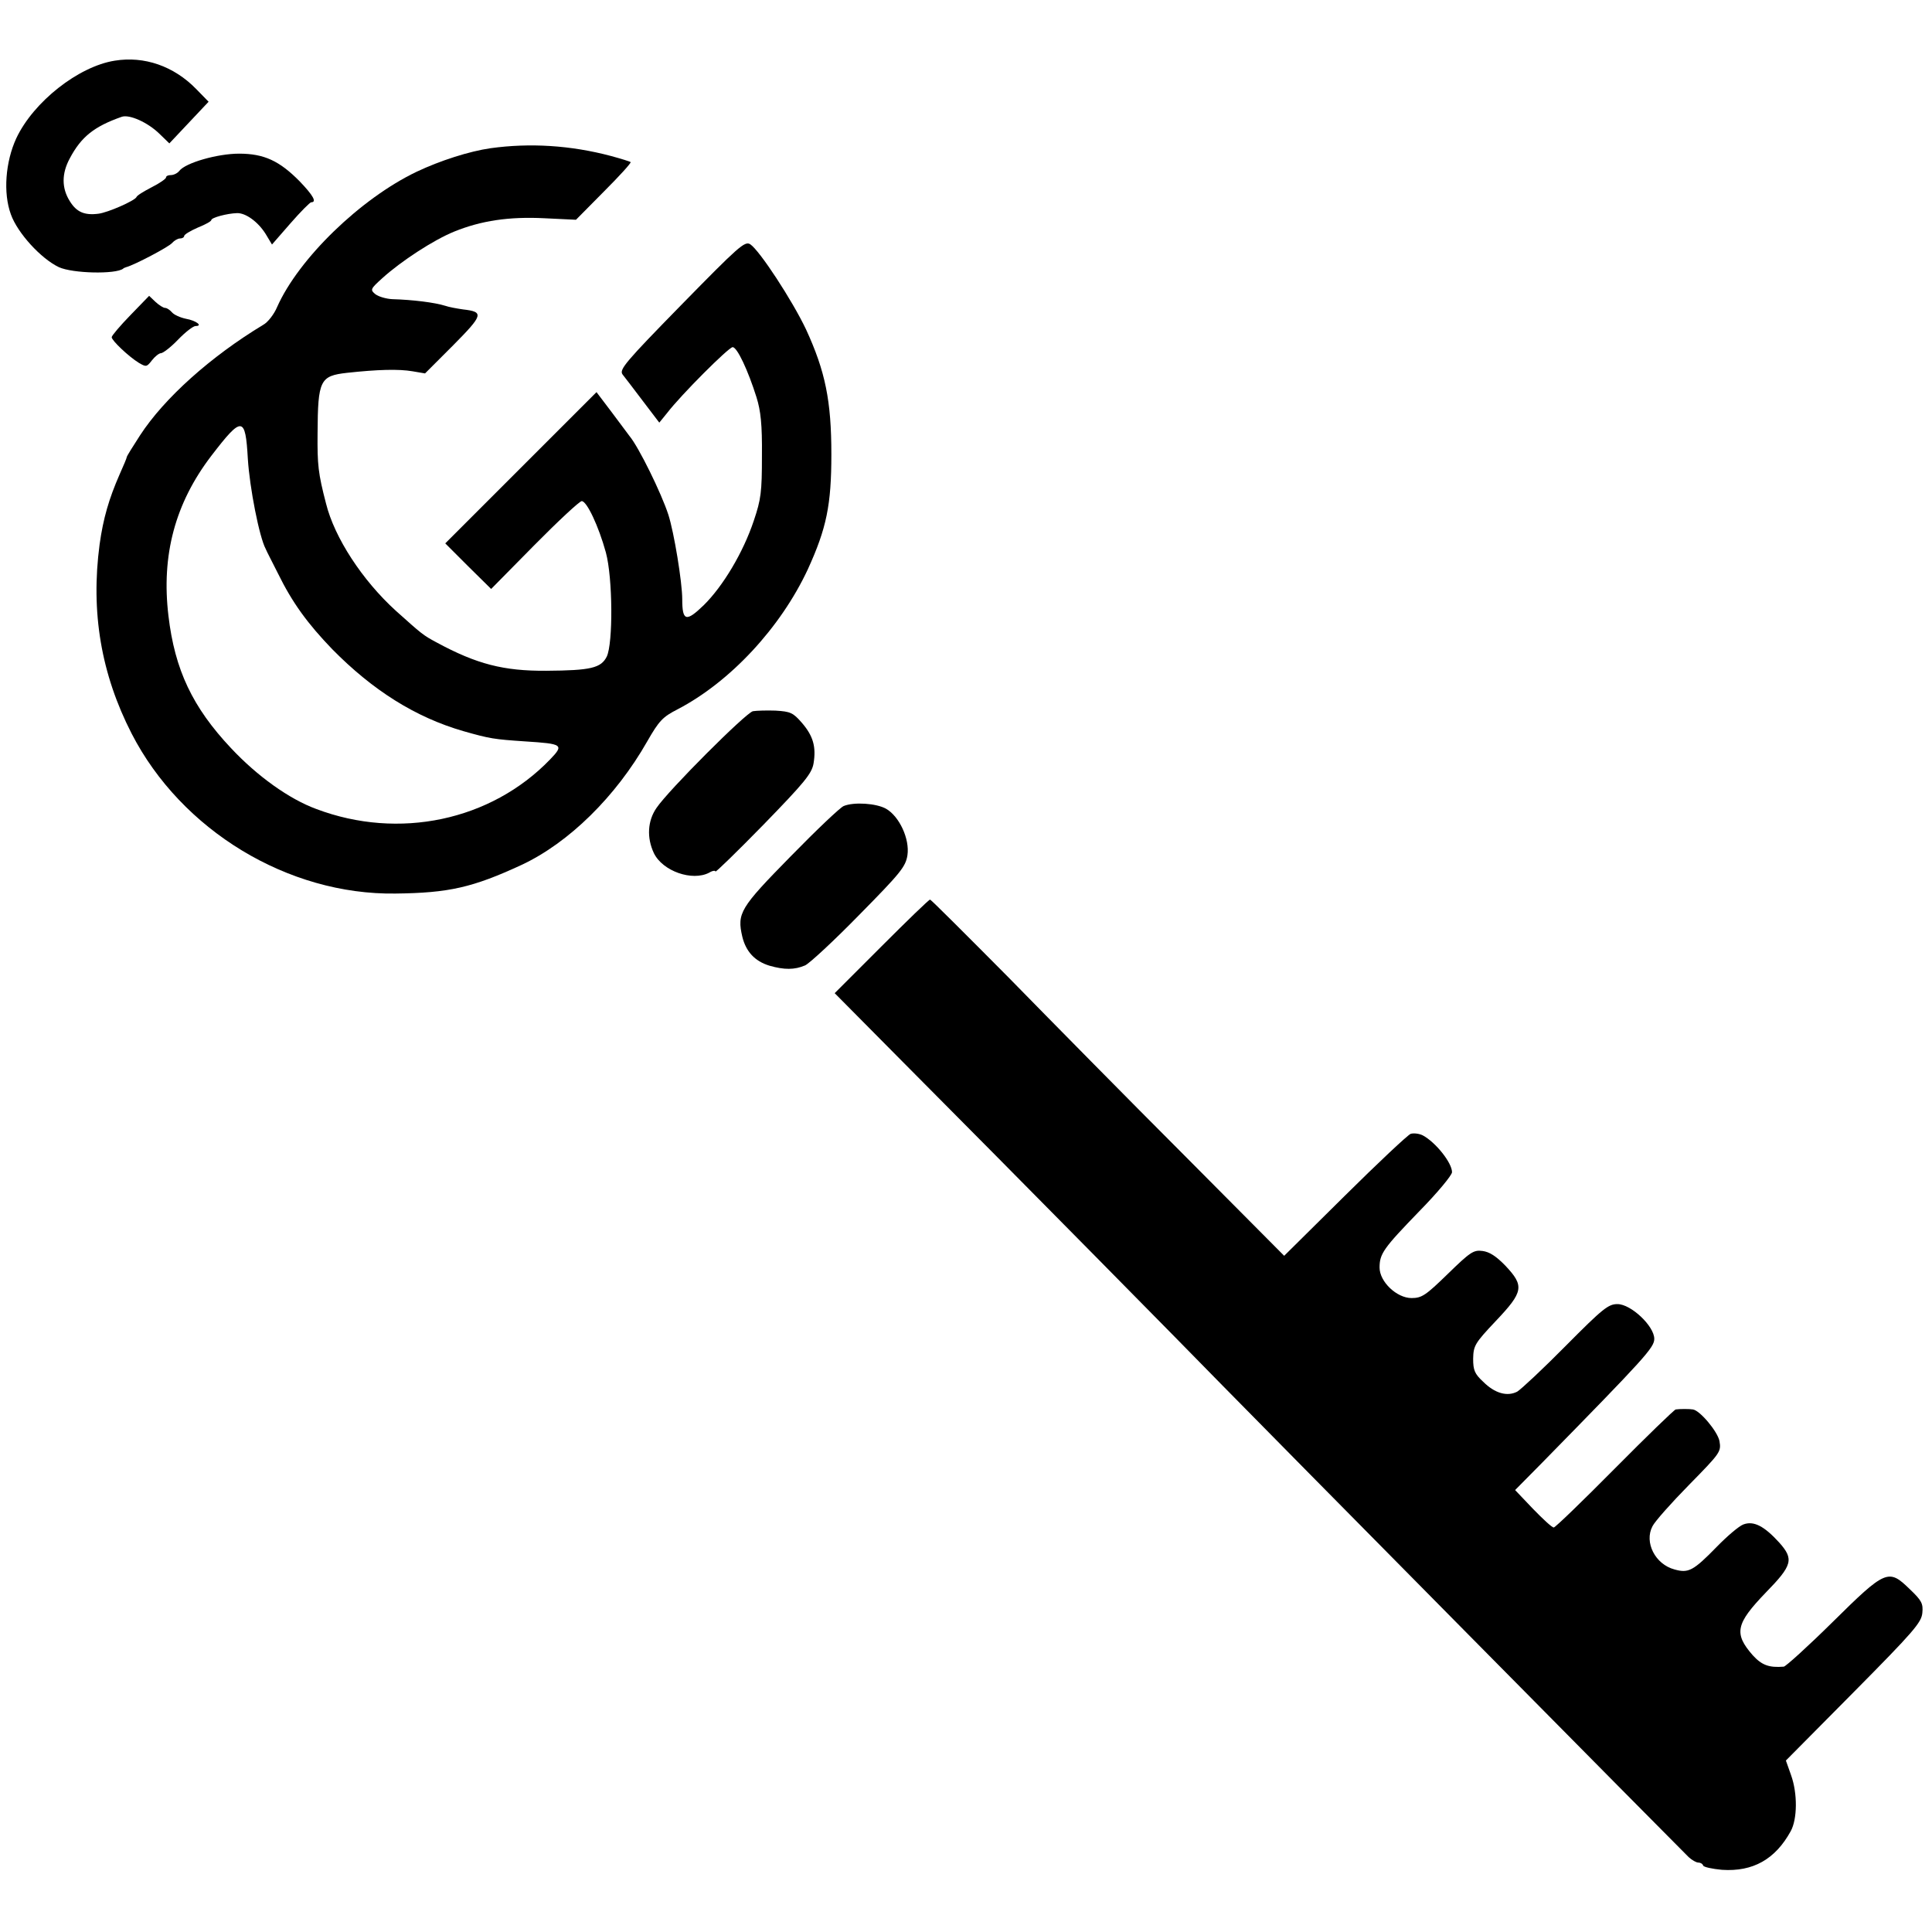<?xml version="1.0" standalone="no"?>
<!DOCTYPE svg PUBLIC "-//W3C//DTD SVG 20010904//EN"
 "http://www.w3.org/TR/2001/REC-SVG-20010904/DTD/svg10.dtd">
<svg version="1.0" xmlns="http://www.w3.org/2000/svg"
 width="640pt" height="640pt" viewBox="0 0 640 640"
 preserveAspectRatio="xMidYMid meet">
<g transform="translate(0,640) scale(0.1,-0.1)"
fill="#000000" stroke="none">
<path d="M380 6199 c-120 -19 -269 -136 -326 -257 -36 -78 -44 -181 -18 -252
22 -62 100 -147 159 -175 46 -21 188 -24 213 -5 1 2 5 3 10 5 27 7 141 67 152
80 7 8 19 15 26 15 8 0 14 4 14 8 0 5 20 17 45 28 25 10 45 21 45 25 0 8 52
22 85 23 29 1 70 -29 95 -69 l21 -35 61 70 c34 39 65 70 69 70 19 0 7 22 -38
69 -67 68 -118 92 -201 92 -71 0 -177 -30 -198 -57 -6 -8 -19 -14 -28 -14 -9
0 -16 -3 -16 -8 0 -4 -21 -19 -47 -32 -27 -14 -50 -28 -51 -33 -6 -12 -94 -51
-126 -55 -47 -6 -73 6 -95 42 -27 43 -27 91 0 141 38 72 81 106 172 138 25 9
86 -18 125 -56 l33 -32 65 69 65 69 -41 42 c-74 76 -172 110 -270 94z"/>
<path d="M1625 5909 c-70 -10 -167 -41 -245 -78 -186 -89 -391 -288 -462 -448
-10 -24 -31 -51 -46 -59 -174 -105 -328 -243 -408 -366 -24 -37 -44 -69 -44
-72 0 -3 -11 -29 -24 -58 -35 -80 -54 -145 -66 -231 -30 -225 5 -430 106 -627
165 -321 518 -535 874 -530 177 2 256 20 418 95 156 73 312 226 416 409 39 68
51 81 100 106 175 91 342 271 432 464 62 136 78 213 78 381 0 177 -20 275 -84
414 -45 95 -154 262 -185 282 -18 11 -38 -7 -228 -201 -185 -189 -206 -214
-195 -230 7 -9 38 -49 68 -89 l54 -71 26 32 c46 60 204 218 217 218 15 0 51
-77 79 -166 14 -45 19 -90 18 -194 0 -120 -3 -144 -27 -215 -35 -105 -102
-217 -166 -280 -58 -56 -71 -53 -71 20 0 56 -27 221 -46 280 -23 71 -98 224
-129 261 -5 7 -32 43 -59 79 l-50 66 -250 -250 -251 -251 76 -76 76 -75 143
145 c79 80 150 146 157 146 17 0 56 -83 80 -170 23 -85 24 -301 3 -345 -19
-38 -53 -46 -200 -47 -142 -1 -231 22 -364 94 -45 24 -49 28 -135 105 -111
101 -203 242 -231 355 -26 100 -29 128 -28 233 1 176 8 190 98 200 101 11 171
13 217 5 l41 -7 93 93 c100 101 103 111 33 119 -21 3 -48 8 -59 12 -35 11
-107 20 -176 22 -19 1 -44 8 -55 16 -18 15 -18 17 23 54 62 56 169 126 238
154 89 36 181 50 299 44 l104 -5 93 94 c51 51 91 95 88 97 -2 2 -31 11 -64 20
-135 36 -270 44 -400 26z m-804 -1029 c6 -96 38 -259 59 -298 4 -10 23 -46 41
-82 47 -96 98 -166 180 -251 134 -136 275 -225 434 -271 88 -25 101 -27 205
-34 125 -8 129 -11 82 -60 -196 -203 -501 -267 -774 -164 -90 33 -196 109
-283 202 -127 135 -186 259 -207 438 -24 201 22 373 142 530 102 133 113 132
121 -10z"/>
<path d="M432 5356 c-34 -35 -62 -68 -62 -73 0 -11 56 -64 90 -85 24 -14 26
-14 43 8 10 13 24 24 30 24 7 0 33 20 57 45 24 25 50 45 58 45 25 0 2 18 -32
24 -19 4 -39 13 -46 21 -7 8 -17 15 -23 15 -6 0 -20 9 -32 20 l-21 20 -62 -64z"/>
<path d="M2494 4044 c-24 -6 -279 -261 -319 -320 -30 -43 -33 -99 -9 -150 29
-60 127 -94 183 -65 11 7 21 8 21 4 0 -4 72 66 159 155 136 140 160 169 166
203 9 55 -1 91 -39 135 -29 33 -37 37 -87 40 -29 1 -64 0 -75 -2z"/>
<path d="M2795 3730 c-11 -4 -90 -79 -176 -167 -168 -171 -178 -188 -160 -266
12 -49 41 -81 90 -96 49 -14 83 -14 118 1 15 7 96 82 180 168 137 139 153 159
159 197 8 54 -27 129 -71 154 -32 18 -106 23 -140 9z"/>
<path d="M2920 3265 l-155 -155 221 -223 c399 -401 950 -960 1064 -1077 124
-127 1513 -1532 1544 -1562 11 -10 25 -18 32 -18 7 0 14 -4 16 -10 2 -5 30
-11 62 -14 103 -7 177 35 228 128 22 40 23 125 1 186 l-17 48 225 227 c198
200 224 230 227 262 3 31 -2 41 -42 79 -70 68 -79 65 -255 -109 -82 -81 -155
-147 -162 -148 -49 -4 -73 5 -103 38 -63 72 -56 104 43 207 89 91 94 111 45
166 -50 55 -85 73 -119 60 -14 -5 -54 -39 -88 -74 -78 -80 -94 -88 -140 -75
-64 17 -101 90 -73 143 7 15 62 77 121 137 104 106 107 110 101 145 -6 32 -65
102 -88 105 -10 2 -45 2 -57 0 -5 -1 -96 -89 -202 -196 -106 -107 -197 -195
-202 -195 -6 0 -36 28 -69 62 l-59 62 88 89 c344 351 373 383 373 412 0 42
-77 115 -122 115 -30 0 -48 -14 -171 -138 -75 -76 -148 -144 -161 -152 -33
-17 -74 -6 -113 33 -28 26 -33 38 -33 76 1 43 5 51 75 125 92 97 95 116 32
183 -31 32 -53 46 -76 49 -30 4 -41 -4 -115 -76 -73 -71 -86 -80 -120 -80 -49
0 -106 54 -106 101 0 46 13 64 131 186 60 61 109 120 109 130 0 31 -54 99 -97
122 -12 6 -30 8 -40 5 -10 -4 -108 -96 -218 -205 l-201 -199 -331 333 c-182
182 -444 448 -583 590 -140 141 -256 257 -259 257 -4 0 -76 -70 -161 -155z"/>
</g>
</svg>
